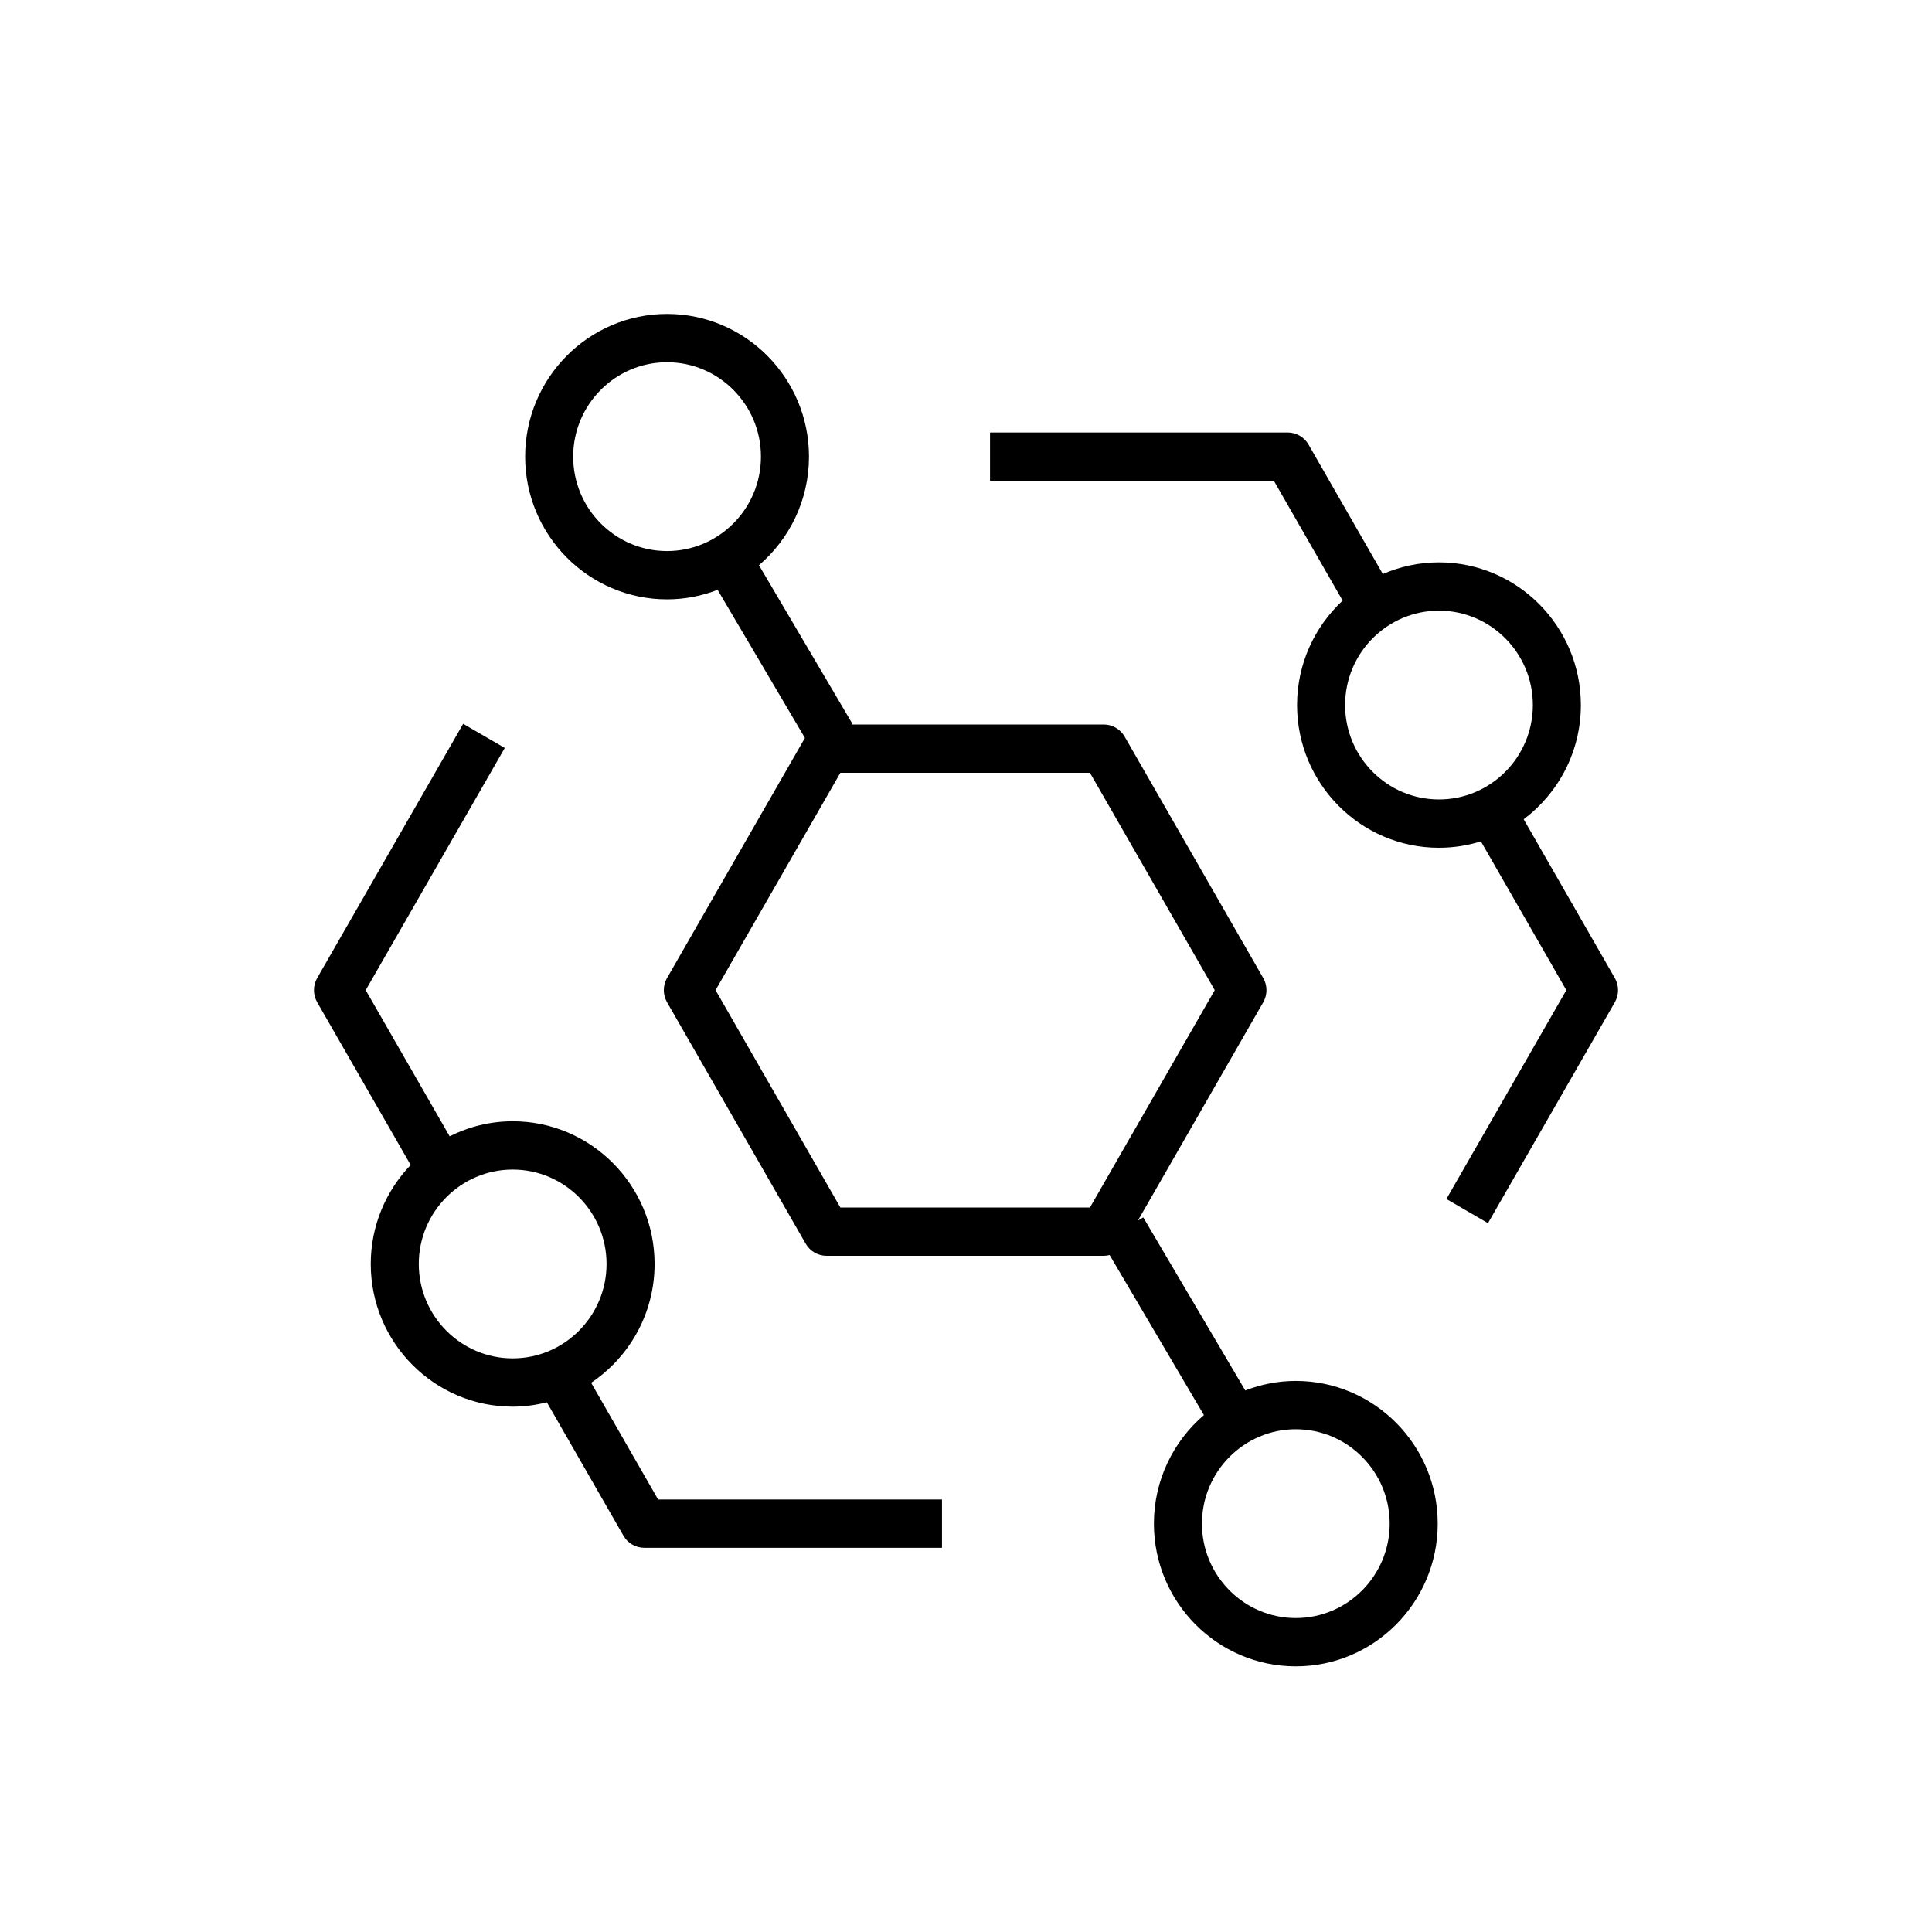 <?xml version="1.0" encoding="UTF-8"?>
<svg xmlns="http://www.w3.org/2000/svg" xmlns:xlink="http://www.w3.org/1999/xlink" width="80px" height="80px" viewBox="0 0 80 80" version="1.1">
  <!-- Generator: Sketch 64 (93537) - https://sketch.com -->
  <title>Icon-Architecture/64/Arch_Amazon-EventBridge_64</title>
  <desc>Created with Sketch.</desc>
  <defs>
    <linearGradient x1="0%" y1="100%" x2="100%" y2="0%" id="linearGradient-1">
      <stop stop-color="#B0084D" offset="0%"/>
      <stop stop-color="#FF4F8B" offset="100%"/>
    </linearGradient>
  </defs>
  <g id="Icon-Architecture/64/Arch_Amazon-EventBridge_64" stroke="none" stroke-width="1" fill="none" fill-rule="evenodd">
    <path d="M53.657,67 C51.514,67 49.77,65.247 49.77,63.091 C49.77,60.935 51.514,59.182 53.657,59.182 C55.8,59.182 57.544,60.935 57.544,63.091 C57.544,65.247 55.8,67 53.657,67 L53.657,67 Z M45.133,50 L34.798,50 L29.63,41 L34.798,32 L45.133,32 L50.3,41 L45.133,50 Z M27.621,22.818 C25.478,22.818 23.734,21.065 23.734,18.909 C23.734,16.753 25.478,15 27.621,15 C29.765,15 31.509,16.753 31.509,18.909 C31.509,21.065 29.765,22.818 27.621,22.818 L27.621,22.818 Z M53.657,57.182 C52.919,57.182 52.215,57.325 51.564,57.576 L47.34,50.41 L47.117,50.543 L52.309,41.5 C52.486,41.19 52.486,40.81 52.309,40.5 L46.568,30.5 C46.39,30.19 46.061,30 45.706,30 L35.258,30 L35.299,29.976 L31.427,23.404 C32.692,22.32 33.498,20.708 33.498,18.909 C33.498,15.651 30.862,13 27.621,13 C24.381,13 21.745,15.651 21.745,18.909 C21.745,22.167 24.381,24.818 27.621,24.818 C28.36,24.818 29.064,24.675 29.715,24.424 L33.33,30.557 L27.62,40.5 C27.443,40.81 27.443,41.19 27.62,41.5 L33.363,51.5 C33.541,51.81 33.869,52 34.224,52 L45.706,52 C45.789,52 45.87,51.987 45.947,51.968 L49.852,58.596 C48.586,59.68 47.781,61.292 47.781,63.091 C47.781,66.349 50.416,69 53.657,69 C56.898,69 59.533,66.349 59.533,63.091 C59.533,59.833 56.898,57.182 53.657,57.182 L53.657,57.182 Z M59.584,33.104 C57.441,33.104 55.698,31.351 55.698,29.195 C55.698,27.039 57.441,25.286 59.584,25.286 C61.727,25.286 63.472,27.039 63.472,29.195 C63.472,31.351 61.727,33.104 59.584,33.104 L59.584,33.104 Z M66.867,40.5 L63.092,33.925 C64.527,32.846 65.46,31.13 65.46,29.195 C65.46,25.937 62.825,23.286 59.584,23.286 C58.76,23.286 57.974,23.459 57.261,23.77 L54.184,18.409 C54.007,18.1 53.678,17.909 53.323,17.909 L40.995,17.909 L40.995,19.909 L52.749,19.909 L55.596,24.869 C54.438,25.949 53.709,27.486 53.709,29.195 C53.709,32.453 56.345,35.104 59.584,35.104 C60.188,35.104 60.772,35.011 61.321,34.84 L64.858,41 L59.892,49.648 L61.614,50.648 L66.867,41.5 C67.044,41.19 67.044,40.81 66.867,40.5 L66.867,40.5 Z M21.229,56.247 C19.085,56.247 17.341,54.493 17.341,52.338 C17.341,50.182 19.085,48.429 21.229,48.429 C23.372,48.429 25.116,50.182 25.116,52.338 C25.116,54.493 23.372,56.247 21.229,56.247 L21.229,56.247 Z M24.477,57.258 C26.059,56.198 27.105,54.389 27.105,52.338 C27.105,49.08 24.469,46.429 21.229,46.429 C20.29,46.429 19.406,46.657 18.619,47.052 L15.143,41 L20.902,30.971 L19.179,29.971 L13.133,40.5 C12.956,40.81 12.956,41.19 13.133,41.5 L17.005,48.24 C15.983,49.304 15.352,50.747 15.352,52.338 C15.352,55.596 17.988,58.247 21.229,58.247 C21.717,58.247 22.19,58.18 22.644,58.066 L25.816,63.591 C25.994,63.9 26.322,64.091 26.677,64.091 L39.006,64.091 L39.006,62.091 L27.251,62.091 L24.477,57.258 Z" id="Amazon-EventBridge_Icon_64_Squid" fill="#000000"/>
  </g>
</svg>
